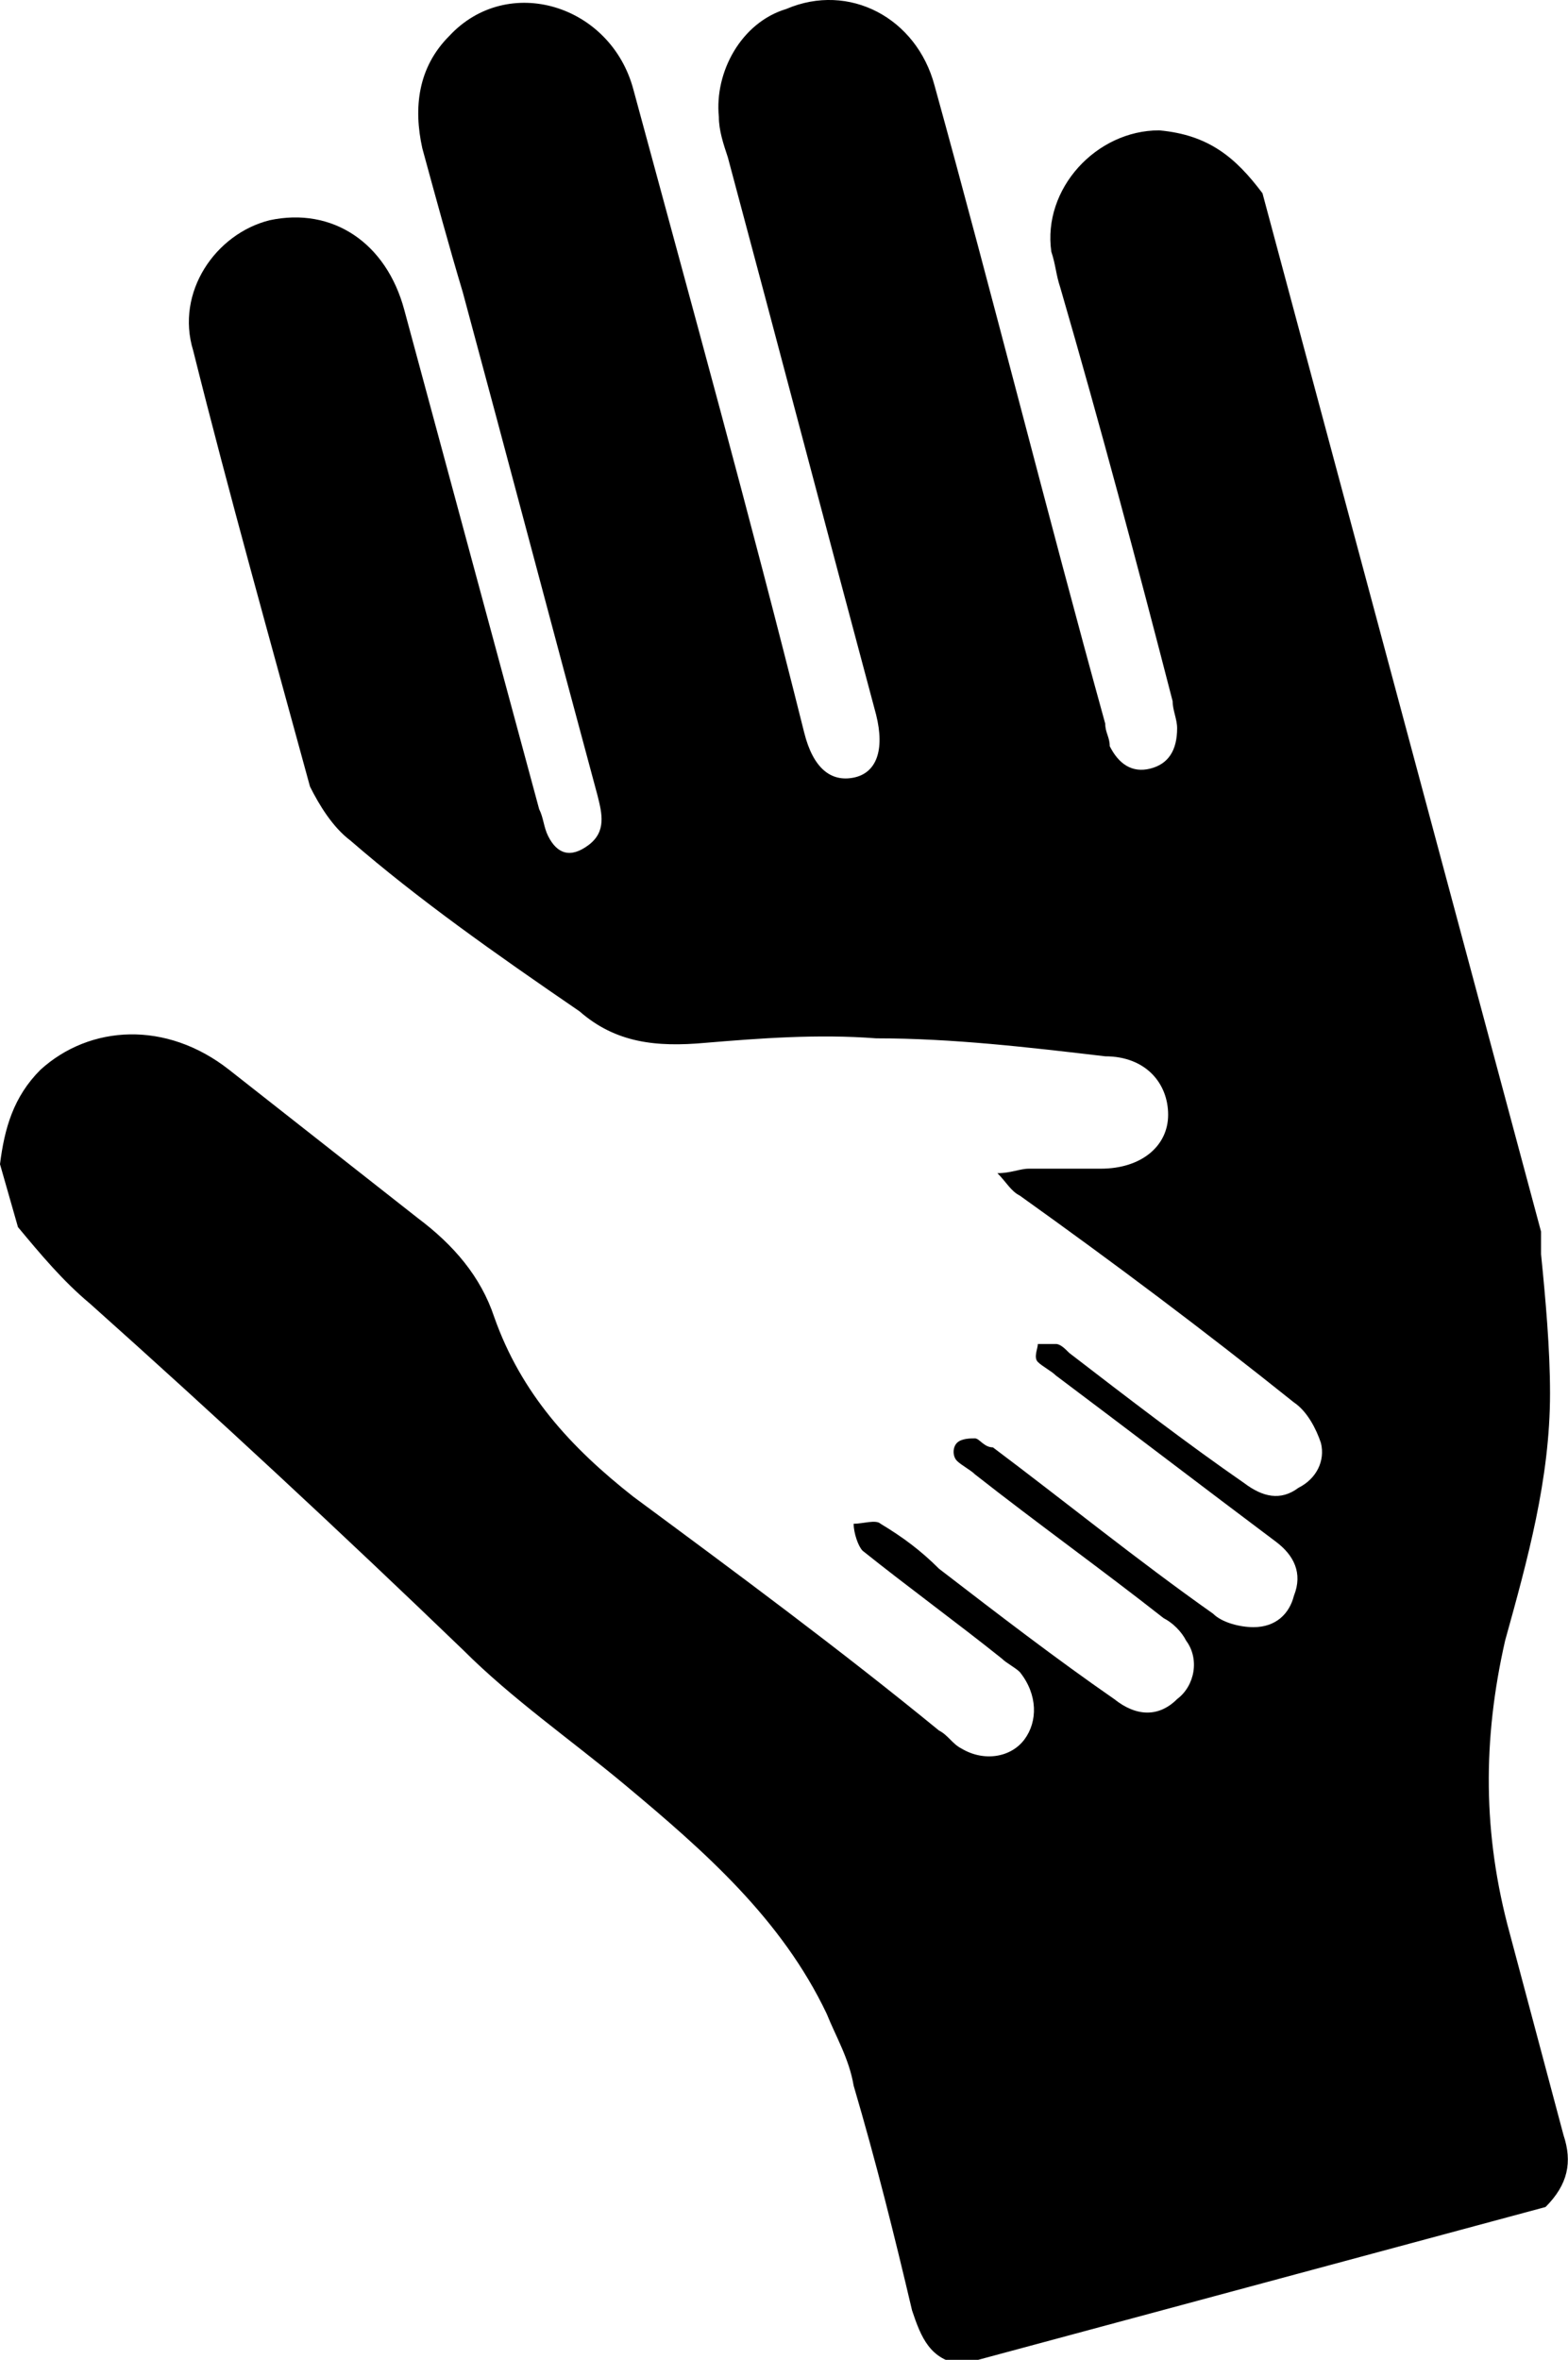 <?xml version="1.0" encoding="utf-8"?>
<!-- Generator: Adobe Illustrator 18.0.0, SVG Export Plug-In . SVG Version: 6.00 Build 0)  -->
<!DOCTYPE svg PUBLIC "-//W3C//DTD SVG 1.1//EN" "http://www.w3.org/Graphics/SVG/1.1/DTD/svg11.dtd">
<svg version="1.1" id="Capa_1" xmlns="http://www.w3.org/2000/svg" xmlns:xlink="http://www.w3.org/1999/xlink" x="0px" y="0px"
	 viewBox="0 0 34.9 52.5" enable-background="new 0 0 34.9 52.5" xml:space="preserve">
<path d="M28.1,4.3l6.2,23.1c0,0.2,0,0.3,0,0.5c0.1,1,0.2,2.1,0.2,3.1c0,1.9-0.5,3.7-1,5.5C33,38.7,33,40.8,33.6,43
	c0.4,1.5,0.8,3,1.2,4.5c0.2,0.6,0.1,1.1-0.4,1.6l-13,3.5c-0.7-0.1-0.9-0.6-1.1-1.2c-0.4-1.7-0.8-3.3-1.3-5c-0.1-0.6-0.4-1.1-0.6-1.6
	c-1-2.1-2.7-3.6-4.5-5.1c-1.2-1-2.5-1.9-3.6-3C7.6,34.1,4.8,31.5,2,29c-0.6-0.5-1.1-1.1-1.6-1.7L0,25.9c0.1-0.8,0.3-1.5,0.9-2.1
	c1.1-1,2.8-1.1,4.2,0c1.4,1.1,2.8,2.2,4.2,3.3c0.8,0.6,1.4,1.3,1.7,2.2c0.6,1.7,1.7,2.9,3.1,4c2.3,1.7,4.6,3.4,6.8,5.2
	c0.2,0.1,0.3,0.3,0.5,0.4c0.5,0.3,1.1,0.2,1.4-0.2c0.3-0.4,0.3-1-0.1-1.5c-0.1-0.1-0.3-0.2-0.4-0.3c-1-0.8-2.1-1.6-3.1-2.4
	c-0.1-0.1-0.2-0.4-0.2-0.6c0.2,0,0.5-0.1,0.6,0c0.5,0.3,0.9,0.6,1.3,1c1.3,1,2.6,2,3.9,2.9c0.5,0.4,1,0.4,1.4,0
	c0.4-0.3,0.5-0.9,0.2-1.3c-0.1-0.2-0.3-0.4-0.5-0.5c-1.4-1.1-2.8-2.1-4.2-3.2c-0.1-0.1-0.3-0.2-0.4-0.3c-0.1-0.1-0.1-0.3,0-0.4
	c0.1-0.1,0.3-0.1,0.4-0.1c0.1,0,0.2,0.2,0.4,0.2c1.6,1.2,3.2,2.5,4.9,3.7c0.2,0.2,0.6,0.3,0.9,0.3c0.5,0,0.8-0.3,0.9-0.7
	c0.2-0.5,0-0.9-0.4-1.2c-1.6-1.2-3.3-2.5-4.9-3.7c-0.1-0.1-0.3-0.2-0.4-0.3c-0.1-0.1,0-0.3,0-0.4c0.1,0,0.3,0,0.4,0
	c0.1,0,0.2,0.1,0.3,0.2c1.3,1,2.6,2,3.9,2.9c0.4,0.3,0.8,0.4,1.2,0.1c0.4-0.2,0.6-0.6,0.5-1c-0.1-0.3-0.3-0.7-0.6-0.9
	c-2-1.6-4-3.1-6.1-4.6c-0.2-0.1-0.3-0.3-0.5-0.5c0.3,0,0.5-0.1,0.7-0.1c0.5,0,1,0,1.6,0c0.9,0,1.5-0.5,1.5-1.2
	c0-0.7-0.5-1.3-1.4-1.3c-1.7-0.2-3.4-0.4-5.1-0.4c-1.3-0.1-2.6,0-3.8,0.1c-1.1,0.1-2,0-2.8-0.7C11,21.2,9.3,20,7.8,18.7
	c-0.4-0.3-0.7-0.8-0.9-1.2C6,14.2,5.1,11,4.3,7.8C3.9,6.5,4.8,5.2,6,4.9c1.4-0.3,2.6,0.5,3,2c1,3.7,2,7.4,3,11.1
	c0.1,0.2,0.1,0.4,0.2,0.6c0.2,0.4,0.5,0.5,0.9,0.2c0.4-0.3,0.3-0.7,0.2-1.1c-1-3.7-2-7.5-3-11.2C10,5.5,9.7,4.4,9.4,3.3
	C9.2,2.4,9.3,1.5,10,0.8c1.3-1.4,3.6-0.7,4.1,1.2c1.3,4.8,2.6,9.5,3.8,14.3c0.2,0.8,0.6,1.1,1.1,1c0.5-0.1,0.7-0.6,0.5-1.4
	c-1.1-4.1-2.2-8.3-3.3-12.4C16.1,3.2,16,2.9,16,2.6c-0.1-1,0.5-2.1,1.5-2.4c1.4-0.6,2.9,0.2,3.3,1.7c1.3,4.7,2.5,9.5,3.8,14.2
	c0,0.2,0.1,0.3,0.1,0.5c0.2,0.4,0.5,0.6,0.9,0.5c0.4-0.1,0.6-0.4,0.6-0.9c0-0.2-0.1-0.4-0.1-0.6c-0.8-3.1-1.6-6.1-2.5-9.2
	c-0.1-0.3-0.1-0.5-0.2-0.8c-0.2-1.4,1-2.7,2.4-2.7C26.9,3,27.5,3.5,28.1,4.3z"/>
</svg>

